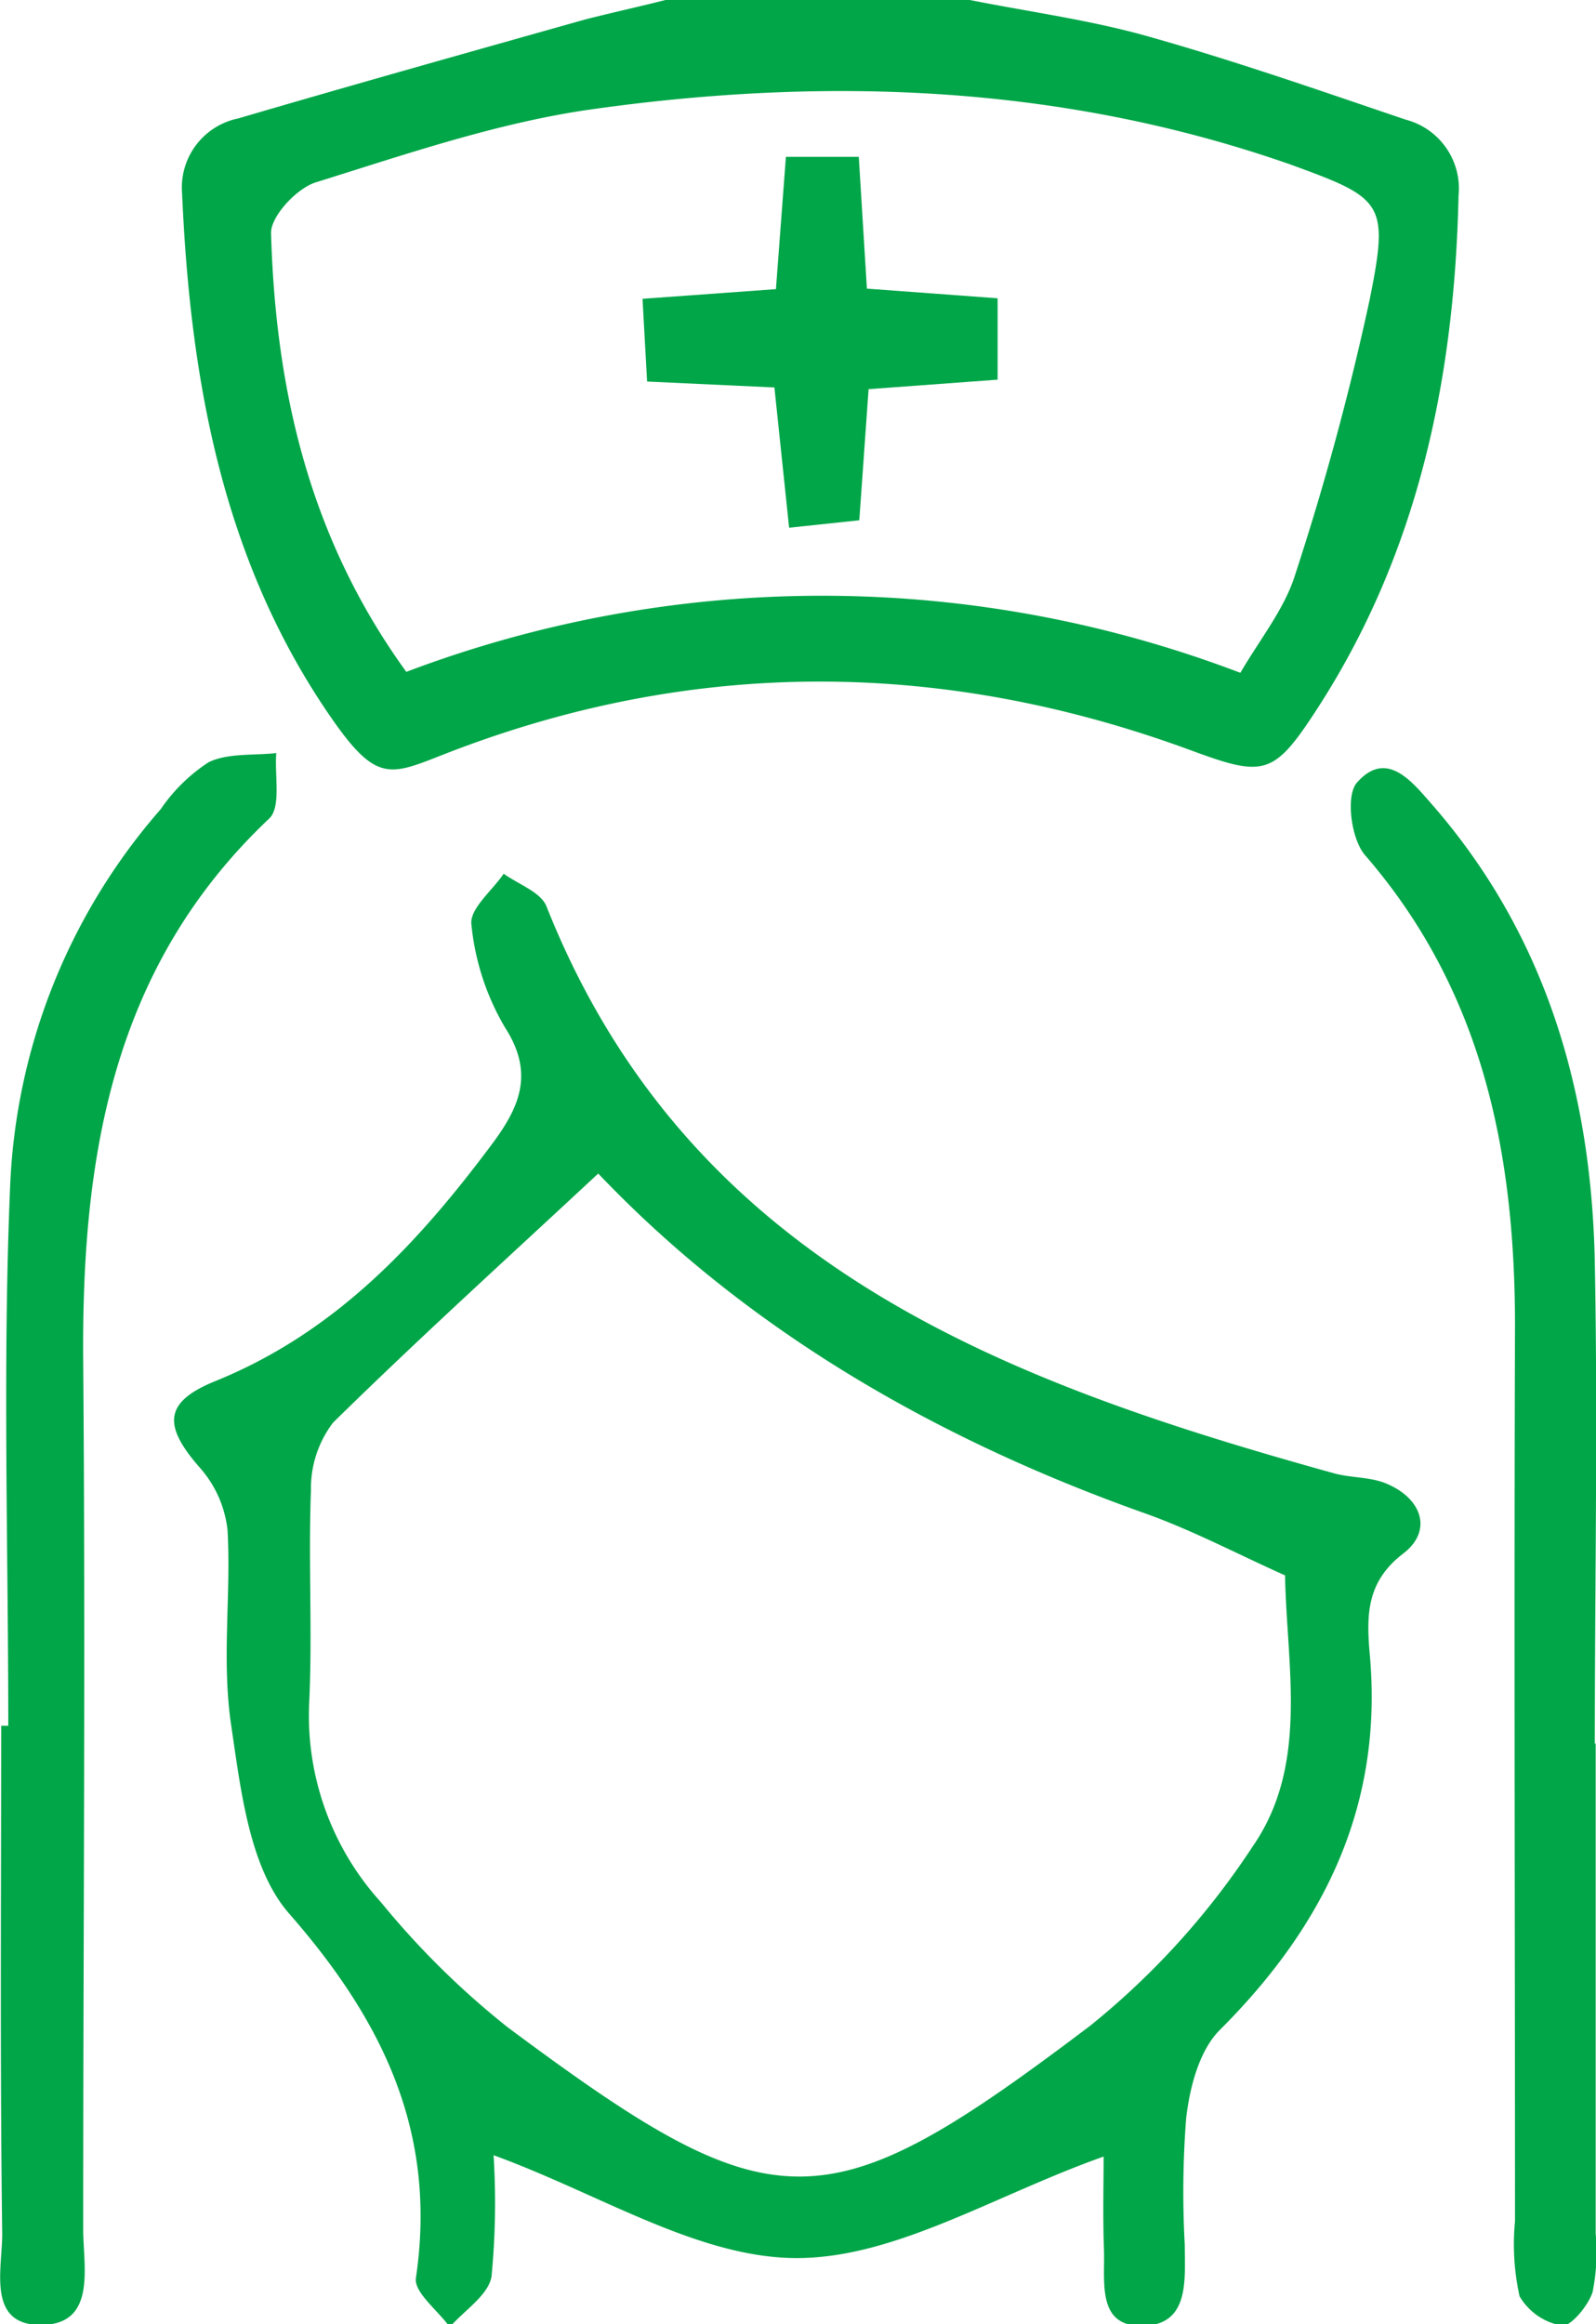<svg id="Isolation_Mode" data-name="Isolation Mode" xmlns="http://www.w3.org/2000/svg" viewBox="0 0 94.39 137.37"><title>Artboard 1</title><style>path{fill: #00a648;}</style><path d="M57.36,0C60.92.71,64.54,1.19,68,2.18c5.1,1.44,10.11,3.19,15.13,4.89a4.21,4.21,0,0,1,3.13,4.51c-.24,10.84-2.4,21.14-8.39,30.36-2.6,4-3.14,4-7.7,2.31-14.47-5.26-29-5.36-43.39.13-3.69,1.41-4.39,2.14-7.33-2.16C13.14,33,11.25,22.4,10.77,11.45A4.17,4.17,0,0,1,14.09,7c6.82-2,13.67-3.92,20.52-5.85C36.18.75,37.78.4,39.36,0Zm16,39.76c1.17-2,2.6-3.77,3.22-5.74A162,162,0,0,0,81,17.73c1.16-5.76.83-6-4.66-8C62.84,5,48.93,4.5,35,6.46c-5.54.78-11,2.66-16.33,4.32-1.12.35-2.66,2-2.64,3,.27,9.25,2.25,18,8,25.93A69.44,69.44,0,0,1,73.34,39.76Z"/><path d="M65.27,127.46c-6.46,2.29-12.31,6-18.14,6s-11.65-3.79-17.94-6.08a45.27,45.27,0,0,1-.12,7.16c-.18,1.11-1.6,2-2.47,3-.71-1-2.14-2.06-2-2.92,1.26-8.55-1.93-15.16-7.5-21.52-2.35-2.69-2.86-7.3-3.43-11.15s0-7.65-.21-11.48a6.63,6.63,0,0,0-1.62-3.7c-2.19-2.49-2.19-3.89.89-5.14,7.11-2.88,12-8.14,16.45-14.12,1.58-2.15,2.4-4.11.7-6.76a14.79,14.79,0,0,1-2-6.11c-.12-.92,1.23-2,1.91-3,.87.63,2.19,1.08,2.53,1.93,8.4,21.15,27,28.08,46.62,33.52,1,.26,2,.2,2.94.55,2.2.86,2.9,2.81,1.11,4.18-2.18,1.66-2.16,3.65-2,5.74.88,9-2.59,16.17-8.84,22.41-1.23,1.22-1.79,3.41-2,5.24a56.65,56.65,0,0,0-.08,7.49c0,2,.29,4.62-2.34,4.76-2.91.16-2.37-2.59-2.44-4.5S65.27,129.1,65.27,127.46ZM35.38,69.36c-5.37,5-10.63,9.76-15.68,14.72a6.41,6.41,0,0,0-1.31,4c-.16,4.15.09,8.32-.1,12.47a16.41,16.41,0,0,0,4.25,11.89A49.16,49.16,0,0,0,30,119.8c15.83,11.78,18.75,11.82,34.46-.06a45.92,45.92,0,0,0,9.64-10.63c3.32-4.81,2-10.59,1.9-16-2.78-1.24-5.49-2.68-8.35-3.69C55.22,85,44.12,78.54,35.38,69.36Z"/><path d="M.49,102c0-10.63-.34-21.28.11-31.9A36.06,36.06,0,0,1,9.51,47.82a10.05,10.05,0,0,1,2.83-2.77c1.14-.55,2.63-.39,4-.54-.11,1.32.3,3.19-.42,3.87-9.29,8.77-11.09,20-11,32,.14,17.12,0,34.24,0,51.37,0,2.19.8,5.55-2.36,5.66-3.42.11-2.4-3.36-2.43-5.45C0,122,.07,112,.07,102Z"/><path d="M94.37,103q0,14.47,0,29a12,12,0,0,1-.18,3.46c-.25.8-1.26,2-1.77,2a3.63,3.63,0,0,1-2.55-1.74,14.21,14.21,0,0,1-.27-4.44c0-17.64-.06-35.27,0-52.9,0-10.26-1.9-19.8-8.88-27.85-.81-.94-1.14-3.49-.48-4.26,1.75-2,3.24-.1,4.42,1.24,6.79,7.76,9.47,17.07,9.66,27.14.18,9.48,0,19,0,28.45Z"/><path d="M59,17.63v4.81L51.37,23l-.55,7.75-4.15.44L45.8,22.9l-7.53-.35L38,17.66l7.89-.57.59-7.82h4.31c.15,2.49.3,4.91.48,7.79Z"/></svg>